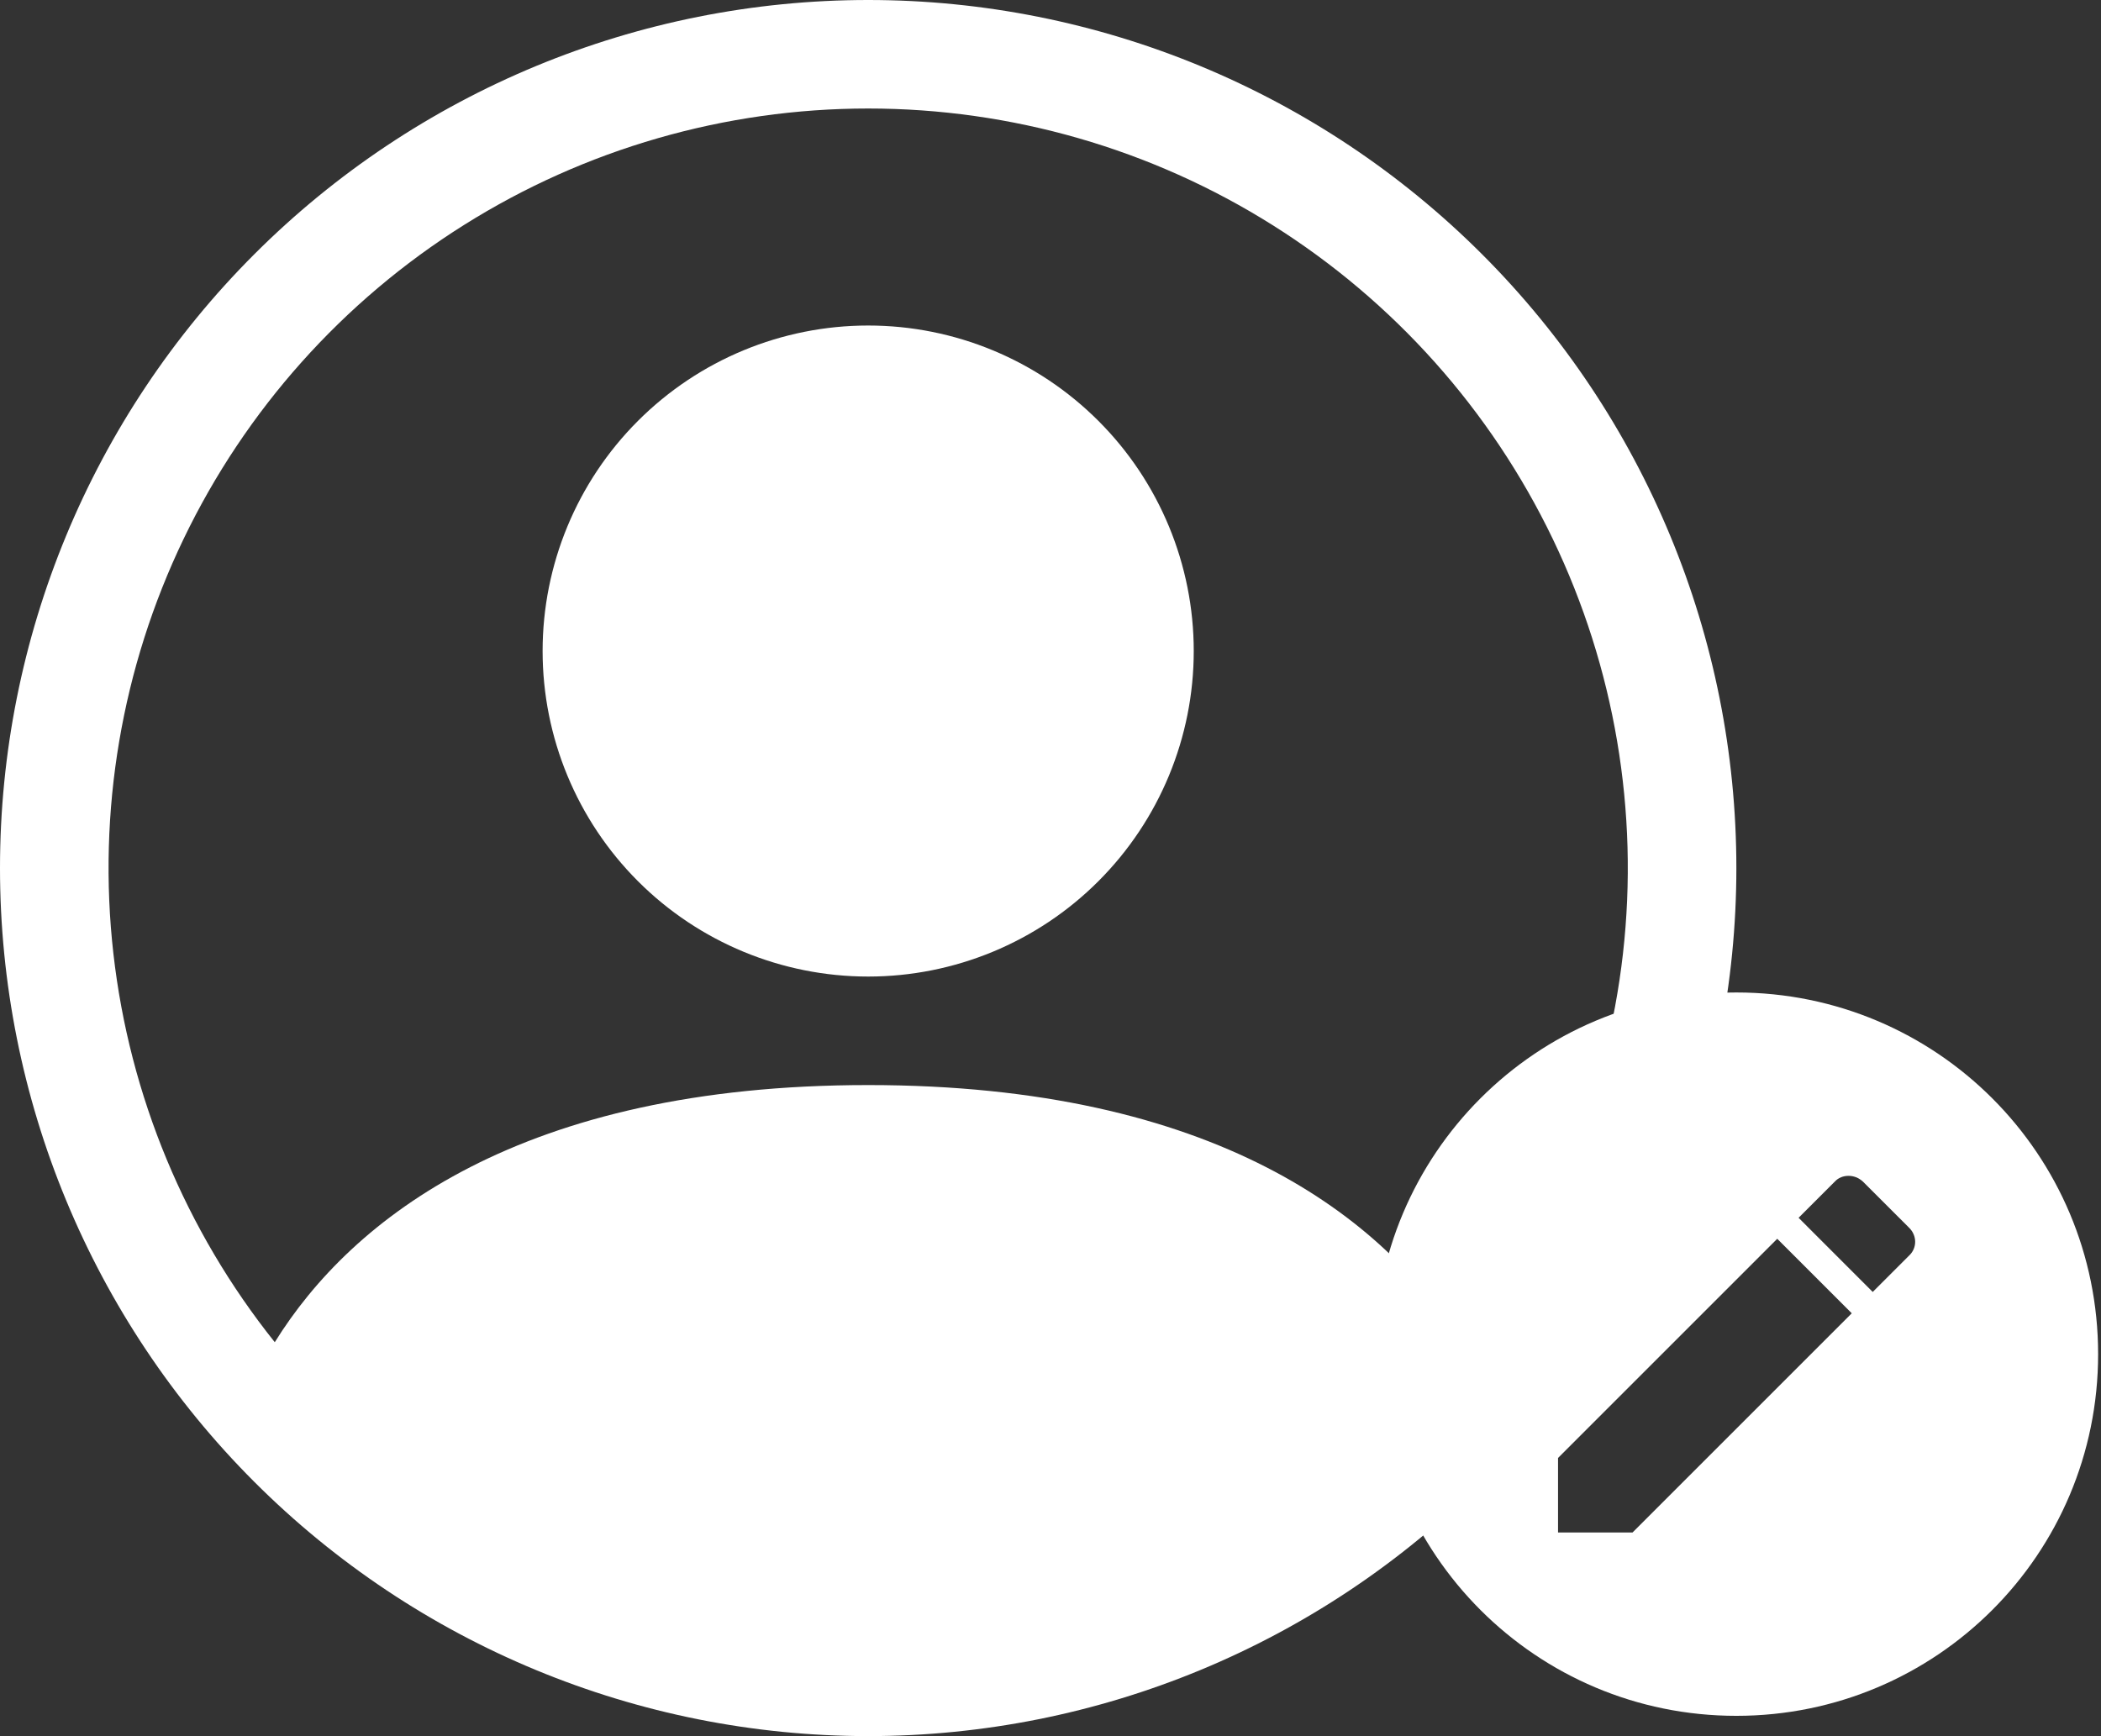 <svg width="121" height="100" viewBox="0 0 121 100" fill="none" xmlns="http://www.w3.org/2000/svg">
<rect x="0" y="0" width="121" height="100" fill="#333333" stroke="none"/>
<g clip-path="url(#clip0_2279_1633)">
<path d="M68.75 37.5C68.75 42.473 66.775 47.242 63.258 50.758C59.742 54.275 54.973 56.25 50 56.25C45.027 56.25 40.258 54.275 36.742 50.758C33.225 47.242 31.25 42.473 31.25 37.5C31.25 32.527 33.225 27.758 36.742 24.242C40.258 20.725 45.027 18.75 50 18.75C54.973 18.75 59.742 20.725 63.258 24.242C66.775 27.758 68.75 32.527 68.75 37.5Z" fill="white"/>
<path fill-rule="evenodd" clip-rule="evenodd" d="M0 50C0 36.739 5.268 24.021 14.645 14.645C24.021 5.268 36.739 0 50 0C63.261 0 75.978 5.268 85.355 14.645C94.732 24.021 100 36.739 100 50C100 63.261 94.732 75.978 85.355 85.355C75.978 94.732 63.261 100 50 100C36.739 100 24.021 94.732 14.645 85.355C5.268 75.978 0 63.261 0 50ZM50 6.25C41.761 6.25 33.69 8.577 26.715 12.963C19.74 17.348 14.146 23.614 10.575 31.039C7.004 38.464 5.602 46.746 6.531 54.932C7.46 63.119 10.682 70.876 15.825 77.312C20.262 70.162 30.031 62.5 50 62.5C69.969 62.5 79.731 70.156 84.175 77.312C89.318 70.876 92.54 63.119 93.469 54.932C94.398 46.746 92.996 38.464 89.425 31.039C85.855 23.614 80.26 17.348 73.285 12.963C66.31 8.577 58.239 6.25 50 6.25Z" fill="white"/>
</g>
<path d="M100 57.167C88.48 57.167 79.167 66.479 79.167 78C79.167 89.521 88.48 98.833 100 98.833C111.521 98.833 120.834 89.521 120.834 78C120.834 66.479 111.521 57.167 100 57.167ZM106.459 67.729C106.75 67.729 107.042 67.833 107.292 68.063L109.938 70.708C110.417 71.167 110.417 71.896 109.938 72.333L107.854 74.417L103.584 70.146L105.667 68.063C105.875 67.833 106.167 67.729 106.459 67.729ZM102.354 71.354L106.646 75.646L94.021 88.271H89.73V83.979L102.354 71.354Z" fill="white"/>
<defs>
<clipPath id="clip0_2279_1633">
<rect width="100" height="100" fill="white"/>
</clipPath>
</defs>
</svg>
